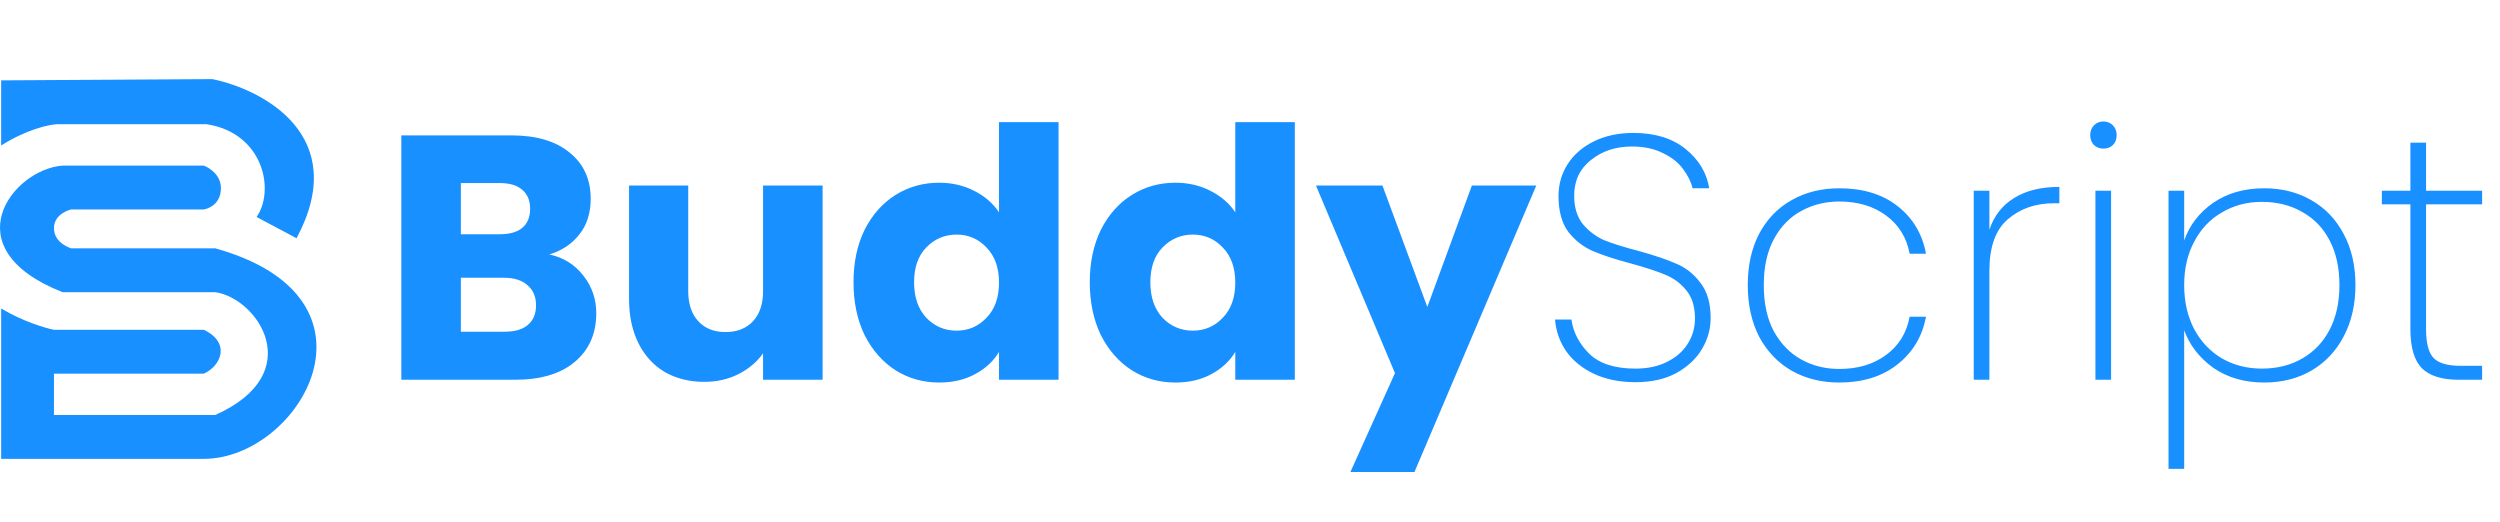 <svg width="158" height="33" viewBox="0 0 158 33" fill="none" xmlns="http://www.w3.org/2000/svg">
<path d="M0.073 29V19.495C1.444 20.319 2.869 20.736 3.41 20.842H12.88C14.611 21.665 13.962 23.139 12.88 23.614H3.41V26.228H13.601C19.48 23.614 16.324 18.861 13.601 18.465H3.951C-3.083 15.693 0.795 10.703 3.951 10.465H12.88C12.88 10.465 13.962 10.861 13.962 11.891C13.962 13.079 12.88 13.238 12.88 13.238H4.492C4.492 13.238 3.41 13.475 3.41 14.426C3.41 15.376 4.492 15.693 4.492 15.693H13.601C24.965 18.861 18.922 29 12.88 29H0.073Z" fill="#1890FF"/>
<path d="M13.059 7.851C16.666 8.406 17.388 12.05 16.215 13.713L18.741 15.059C22.204 8.596 16.636 5.66 13.42 5L0.072 5.079V9.198C1.66 8.184 3.078 7.878 3.59 7.851H13.059Z" fill="#1890FF"/>
<path d="M34.714 16.08C35.609 16.271 36.327 16.718 36.87 17.422C37.413 18.111 37.684 18.903 37.684 19.798C37.684 21.089 37.229 22.115 36.32 22.878C35.425 23.626 34.171 24 32.558 24H25.364V8.556H32.316C33.885 8.556 35.11 8.915 35.99 9.634C36.885 10.353 37.332 11.328 37.332 12.56C37.332 13.469 37.09 14.225 36.606 14.826C36.137 15.427 35.506 15.845 34.714 16.08ZM29.126 14.804H31.59C32.206 14.804 32.675 14.672 32.998 14.408C33.335 14.129 33.504 13.726 33.504 13.198C33.504 12.67 33.335 12.267 32.998 11.988C32.675 11.709 32.206 11.57 31.59 11.57H29.126V14.804ZM31.898 20.964C32.529 20.964 33.013 20.825 33.35 20.546C33.702 20.253 33.878 19.835 33.878 19.292C33.878 18.749 33.695 18.324 33.328 18.016C32.976 17.708 32.485 17.554 31.854 17.554H29.126V20.964H31.898ZM51.988 11.724V24H48.226V22.328C47.845 22.871 47.324 23.311 46.664 23.648C46.019 23.971 45.3 24.132 44.508 24.132C43.569 24.132 42.741 23.927 42.022 23.516C41.303 23.091 40.746 22.482 40.35 21.69C39.954 20.898 39.756 19.967 39.756 18.896V11.724H43.496V18.39C43.496 19.211 43.709 19.849 44.134 20.304C44.559 20.759 45.131 20.986 45.85 20.986C46.583 20.986 47.163 20.759 47.588 20.304C48.013 19.849 48.226 19.211 48.226 18.39V11.724H51.988ZM53.942 17.84C53.942 16.579 54.177 15.471 54.646 14.518C55.13 13.565 55.783 12.831 56.604 12.318C57.425 11.805 58.342 11.548 59.354 11.548C60.161 11.548 60.894 11.717 61.554 12.054C62.229 12.391 62.757 12.846 63.138 13.418V7.72H66.9V24H63.138V22.24C62.786 22.827 62.28 23.296 61.62 23.648C60.975 24 60.219 24.176 59.354 24.176C58.342 24.176 57.425 23.919 56.604 23.406C55.783 22.878 55.13 22.137 54.646 21.184C54.177 20.216 53.942 19.101 53.942 17.84ZM63.138 17.862C63.138 16.923 62.874 16.183 62.346 15.64C61.833 15.097 61.202 14.826 60.454 14.826C59.706 14.826 59.068 15.097 58.54 15.64C58.027 16.168 57.77 16.901 57.77 17.84C57.77 18.779 58.027 19.527 58.54 20.084C59.068 20.627 59.706 20.898 60.454 20.898C61.202 20.898 61.833 20.627 62.346 20.084C62.874 19.541 63.138 18.801 63.138 17.862ZM68.874 17.84C68.874 16.579 69.109 15.471 69.578 14.518C70.062 13.565 70.715 12.831 71.536 12.318C72.357 11.805 73.274 11.548 74.286 11.548C75.093 11.548 75.826 11.717 76.486 12.054C77.16 12.391 77.689 12.846 78.07 13.418V7.72H81.832V24H78.07V22.24C77.718 22.827 77.212 23.296 76.552 23.648C75.906 24 75.151 24.176 74.286 24.176C73.274 24.176 72.357 23.919 71.536 23.406C70.715 22.878 70.062 22.137 69.578 21.184C69.109 20.216 68.874 19.101 68.874 17.84ZM78.07 17.862C78.07 16.923 77.806 16.183 77.278 15.64C76.764 15.097 76.134 14.826 75.386 14.826C74.638 14.826 74 15.097 73.472 15.64C72.959 16.168 72.702 16.901 72.702 17.84C72.702 18.779 72.959 19.527 73.472 20.084C74 20.627 74.638 20.898 75.386 20.898C76.134 20.898 76.764 20.627 77.278 20.084C77.806 19.541 78.07 18.801 78.07 17.862ZM97.094 11.724L89.394 29.83H85.346L88.162 23.582L83.168 11.724H87.37L90.207 19.402L93.023 11.724H97.094ZM103.36 24.154C102.363 24.154 101.49 23.978 100.742 23.626C99.994 23.274 99.407 22.797 98.982 22.196C98.571 21.595 98.337 20.927 98.278 20.194H99.312C99.429 21.001 99.803 21.719 100.434 22.35C101.079 22.981 102.055 23.296 103.36 23.296C104.123 23.296 104.783 23.157 105.34 22.878C105.912 22.599 106.352 22.218 106.66 21.734C106.968 21.25 107.122 20.715 107.122 20.128C107.122 19.38 106.939 18.786 106.572 18.346C106.22 17.906 105.773 17.576 105.23 17.356C104.702 17.136 103.983 16.901 103.074 16.652C102.077 16.388 101.27 16.124 100.654 15.86C100.053 15.596 99.539 15.193 99.114 14.65C98.703 14.093 98.498 13.337 98.498 12.384C98.498 11.651 98.689 10.983 99.07 10.382C99.466 9.766 100.023 9.282 100.742 8.93C101.461 8.578 102.289 8.402 103.228 8.402C104.592 8.402 105.692 8.739 106.528 9.414C107.364 10.089 107.863 10.917 108.024 11.9H106.968C106.88 11.504 106.682 11.101 106.374 10.69C106.081 10.279 105.655 9.942 105.098 9.678C104.555 9.399 103.903 9.26 103.14 9.26C102.113 9.26 101.248 9.546 100.544 10.118C99.84 10.675 99.488 11.423 99.488 12.362C99.488 13.11 99.671 13.711 100.038 14.166C100.405 14.606 100.852 14.943 101.38 15.178C101.923 15.398 102.649 15.625 103.558 15.86C104.57 16.139 105.369 16.41 105.956 16.674C106.557 16.923 107.063 17.327 107.474 17.884C107.899 18.427 108.112 19.167 108.112 20.106C108.112 20.795 107.929 21.448 107.562 22.064C107.195 22.68 106.653 23.186 105.934 23.582C105.23 23.963 104.372 24.154 103.36 24.154ZM110.459 18.016C110.459 16.769 110.701 15.684 111.185 14.76C111.684 13.836 112.366 13.132 113.231 12.648C114.111 12.149 115.116 11.9 116.245 11.9C117.741 11.9 118.966 12.274 119.919 13.022C120.887 13.77 121.489 14.775 121.723 16.036H120.689C120.499 15.009 120 14.203 119.193 13.616C118.401 13.029 117.419 12.736 116.245 12.736C115.365 12.736 114.566 12.934 113.847 13.33C113.129 13.711 112.549 14.305 112.109 15.112C111.684 15.904 111.471 16.872 111.471 18.016C111.471 19.175 111.684 20.15 112.109 20.942C112.549 21.734 113.129 22.328 113.847 22.724C114.566 23.12 115.365 23.318 116.245 23.318C117.419 23.318 118.401 23.025 119.193 22.438C120 21.851 120.499 21.045 120.689 20.018H121.723C121.489 21.265 120.887 22.269 119.919 23.032C118.951 23.795 117.727 24.176 116.245 24.176C115.116 24.176 114.111 23.927 113.231 23.428C112.366 22.929 111.684 22.218 111.185 21.294C110.701 20.355 110.459 19.263 110.459 18.016ZM125.73 14.518C126.023 13.638 126.544 12.971 127.292 12.516C128.04 12.047 128.993 11.812 130.152 11.812V12.846H129.822C128.648 12.846 127.673 13.183 126.896 13.858C126.118 14.518 125.73 15.603 125.73 17.114V24H124.74V12.054H125.73V14.518ZM132.937 9.392C132.702 9.392 132.504 9.319 132.343 9.172C132.182 9.011 132.101 8.798 132.101 8.534C132.101 8.285 132.182 8.079 132.343 7.918C132.504 7.757 132.702 7.676 132.937 7.676C133.172 7.676 133.37 7.757 133.531 7.918C133.692 8.079 133.773 8.285 133.773 8.534C133.773 8.798 133.692 9.011 133.531 9.172C133.37 9.319 133.172 9.392 132.937 9.392ZM133.421 12.054V24H132.431V12.054H133.421ZM138.04 15.2C138.377 14.232 138.986 13.44 139.866 12.824C140.761 12.208 141.839 11.9 143.1 11.9C144.215 11.9 145.205 12.149 146.07 12.648C146.95 13.147 147.632 13.858 148.116 14.782C148.615 15.706 148.864 16.784 148.864 18.016C148.864 19.248 148.615 20.333 148.116 21.272C147.632 22.196 146.95 22.915 146.07 23.428C145.205 23.927 144.215 24.176 143.1 24.176C141.853 24.176 140.783 23.868 139.888 23.252C139.008 22.621 138.392 21.829 138.04 20.876V29.632H137.05V12.054H138.04V15.2ZM147.852 18.016C147.852 16.931 147.647 15.992 147.236 15.2C146.825 14.408 146.246 13.807 145.498 13.396C144.765 12.971 143.914 12.758 142.946 12.758C142.022 12.758 141.186 12.978 140.438 13.418C139.69 13.843 139.103 14.459 138.678 15.266C138.253 16.058 138.04 16.975 138.04 18.016C138.04 19.072 138.253 20.003 138.678 20.81C139.103 21.602 139.69 22.218 140.438 22.658C141.186 23.083 142.022 23.296 142.946 23.296C143.914 23.296 144.765 23.083 145.498 22.658C146.246 22.233 146.825 21.624 147.236 20.832C147.647 20.04 147.852 19.101 147.852 18.016ZM153.327 12.912V20.81C153.327 21.69 153.488 22.299 153.811 22.636C154.133 22.959 154.705 23.12 155.527 23.12H156.869V24H155.373C154.331 24 153.561 23.758 153.063 23.274C152.579 22.775 152.337 21.954 152.337 20.81V12.912H150.533V12.054H152.337V9.018H153.327V12.054H156.869V12.912H153.327Z" fill="#1890FF"/>
</svg>
